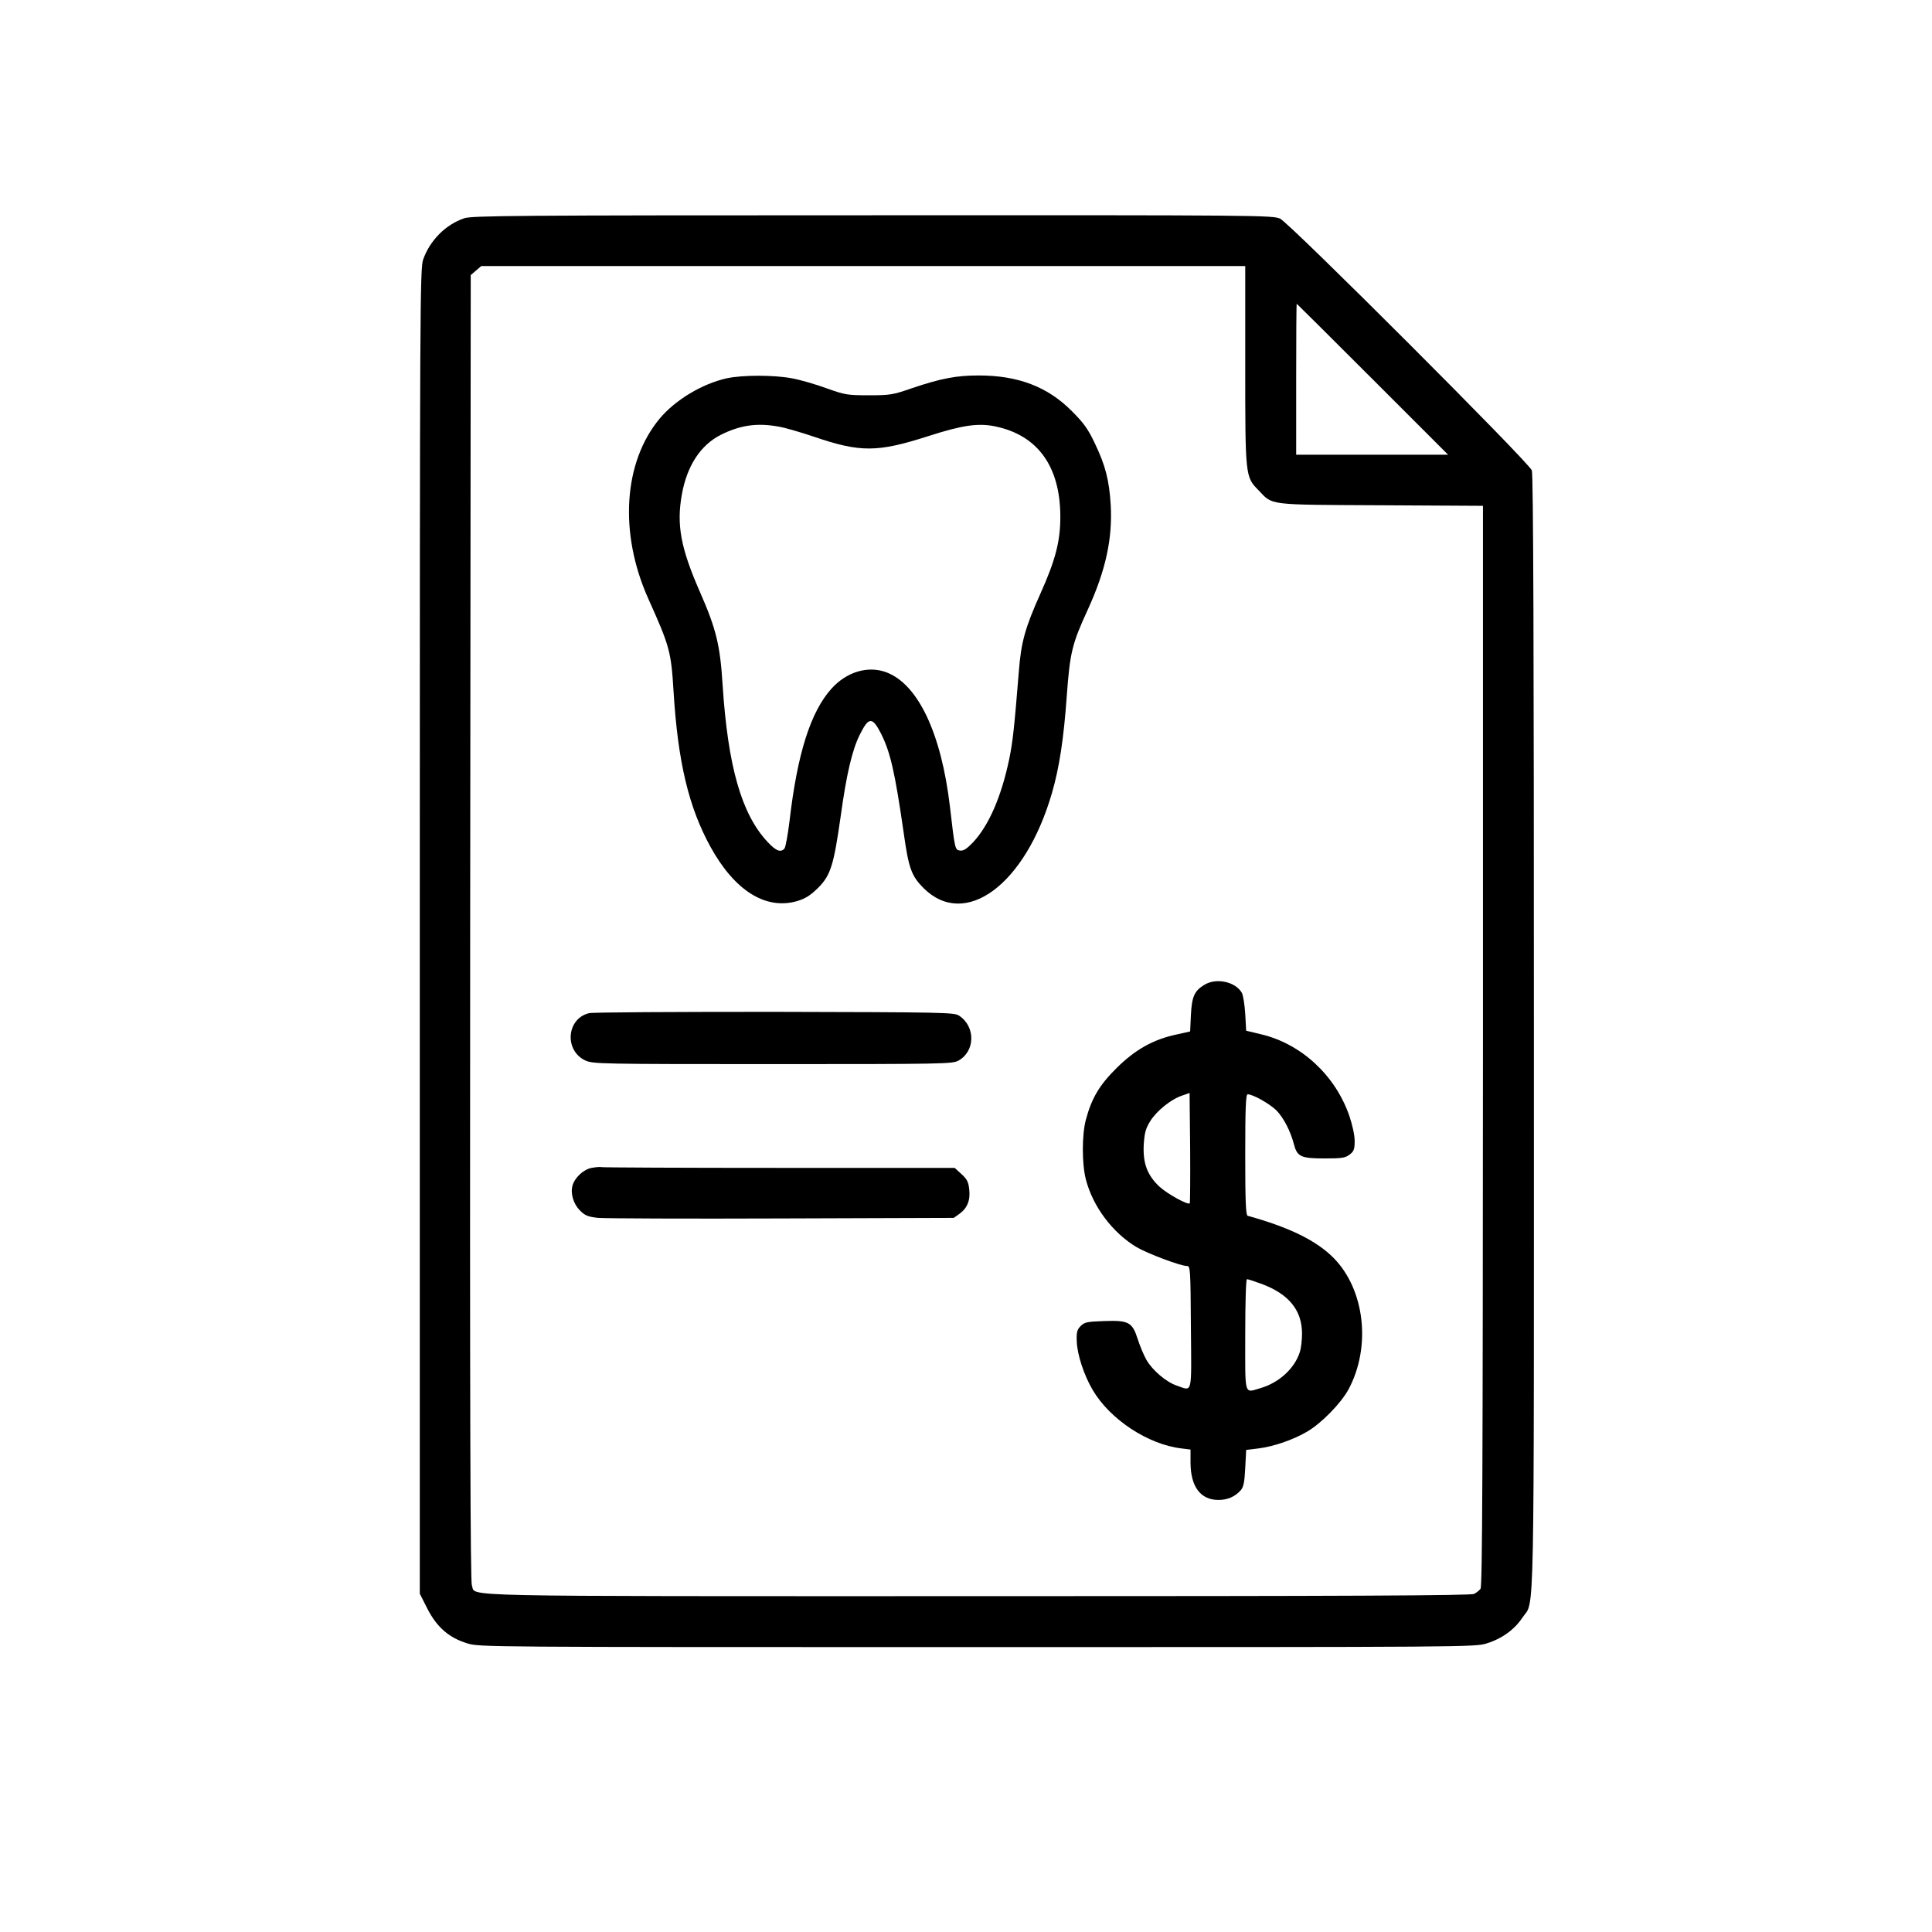 <?xml version="1.0" standalone="no"?>
<!DOCTYPE svg PUBLIC "-//W3C//DTD SVG 20010904//EN"
 "http://www.w3.org/TR/2001/REC-SVG-20010904/DTD/svg10.dtd">
<svg version="1.0" xmlns="http://www.w3.org/2000/svg"
 width="1024pt" height="1024pt" viewBox="0 0 1024 1024"
 preserveAspectRatio="xMidYMid meet">

<g transform="translate(0,1024) scale(0.1,-0.1)"
fill="#000000" stroke="none">
<path d="M2460 9083 c-99 -34 -181 -117 -217 -218 -17 -48 -18 -224 -18 -3561
l0 -3511 40 -79 c50 -98 114 -154 211 -184 66 -20 75 -20 2704 -20 2612 0
2639 0 2701 20 80 25 146 73 188 136 66 100 61 -149 61 3100 0 2040 -3 2961
-11 2981 -15 42 -1284 1311 -1334 1334 -39 18 -108 19 -2160 18 -1902 0 -2125
-2 -2165 -16z m4140 -776 c0 -591 0 -594 70 -665 78 -81 39 -77 648 -80 l542
-3 0 -2862 c-1 -2234 -3 -2865 -13 -2878 -7 -9 -22 -21 -34 -27 -16 -9 -667
-12 -2633 -12 -2855 0 -2653 -4 -2679 57 -8 21 -11 895 -9 3486 l3 3459 28 24
28 24 2025 0 2024 0 0 -523z m675 -77 l400 -400 -403 0 -402 0 0 400 c0 220 1
400 3 400 1 0 182 -180 402 -400z"/>
<path d="M3852 8235 c-130 -29 -272 -114 -355 -213 -193 -231 -217 -607 -61
-955 114 -254 121 -280 134 -492 23 -374 80 -613 196 -824 128 -232 292 -335
459 -287 45 14 69 29 111 70 67 67 83 121 120 381 30 218 60 348 100 429 48
97 67 99 114 7 49 -98 73 -201 120 -527 26 -186 41 -227 105 -291 220 -219
539 17 680 502 40 137 63 291 79 515 17 233 28 277 112 460 95 208 131 376
121 554 -8 131 -28 209 -84 326 -37 78 -60 109 -122 171 -129 130 -286 189
-494 189 -119 0 -201 -16 -352 -67 -103 -36 -118 -38 -230 -38 -113 0 -126 2
-224 37 -57 21 -140 45 -184 53 -97 18 -260 18 -345 0z m274 -256 c32 -5 118
-30 189 -54 246 -84 336 -83 607 4 177 57 263 70 353 51 226 -47 345 -213 345
-480 0 -129 -26 -229 -105 -405 -82 -183 -103 -258 -115 -415 -25 -308 -32
-369 -51 -464 -42 -200 -109 -354 -194 -443 -31 -32 -49 -44 -67 -41 -26 3
-27 6 -53 232 -46 390 -169 650 -338 713 -97 36 -210 2 -290 -87 -111 -123
-181 -346 -222 -699 -9 -74 -21 -141 -27 -148 -19 -23 -45 -14 -90 35 -138
147 -210 401 -238 832 -13 210 -34 296 -119 490 -103 234 -126 358 -97 519 27
152 99 262 206 316 101 51 192 65 306 44z"/>
<path d="M6383 5020 c-53 -32 -66 -63 -71 -160 l-4 -87 -72 -16 c-123 -26
-219 -80 -317 -177 -92 -91 -133 -160 -164 -276 -21 -80 -21 -232 0 -314 37
-145 142 -284 269 -360 60 -35 233 -100 267 -100 18 0 19 -15 21 -325 3 -365
10 -338 -75 -309 -56 19 -129 81 -161 137 -13 23 -34 72 -46 110 -29 90 -48
100 -181 95 -87 -3 -101 -6 -121 -26 -19 -19 -23 -32 -21 -81 2 -69 38 -180
85 -259 92 -156 293 -288 470 -309 l48 -6 0 -71 c1 -126 53 -196 148 -196 48
0 87 17 117 50 16 18 21 41 25 119 l5 96 65 8 c81 10 185 46 258 89 77 45 180
151 220 225 120 225 86 526 -78 694 -91 93 -236 164 -457 225 -10 3 -13 76
-13 324 0 249 3 320 13 320 28 0 116 -50 152 -85 38 -39 75 -109 94 -183 17
-63 38 -72 162 -72 92 0 110 3 133 21 22 17 26 28 26 72 0 31 -12 85 -29 135
-75 214 -255 380 -467 430 l-79 19 -5 89 c-3 49 -11 99 -18 112 -34 59 -136
81 -199 42z m-77 -1158 c-10 -10 -117 49 -159 87 -66 61 -90 125 -85 223 4 63
10 86 34 125 34 55 111 117 169 136 l40 14 3 -290 c1 -160 0 -292 -2 -295z
m381 -427 c144 -54 214 -139 214 -264 0 -33 -5 -78 -12 -98 -27 -85 -108 -160
-204 -189 -93 -27 -85 -53 -85 281 0 178 4 295 9 295 6 0 40 -11 78 -25z"/>
<path d="M3122 4870 c-120 -29 -132 -199 -19 -251 40 -18 80 -19 992 -19 902
0 952 1 984 18 90 49 93 181 4 239 -26 17 -80 18 -978 20 -522 0 -965 -2 -983
-7z"/>
<path d="M3136 4050 c-44 -8 -91 -53 -102 -95 -11 -43 6 -97 40 -131 27 -27
42 -33 96 -39 36 -3 475 -5 975 -3 l910 3 31 22 c41 30 58 72 51 130 -4 38
-12 54 -41 80 l-36 33 -929 0 c-511 0 -935 2 -943 4 -7 2 -31 0 -52 -4z"/>
</g>
</svg>

